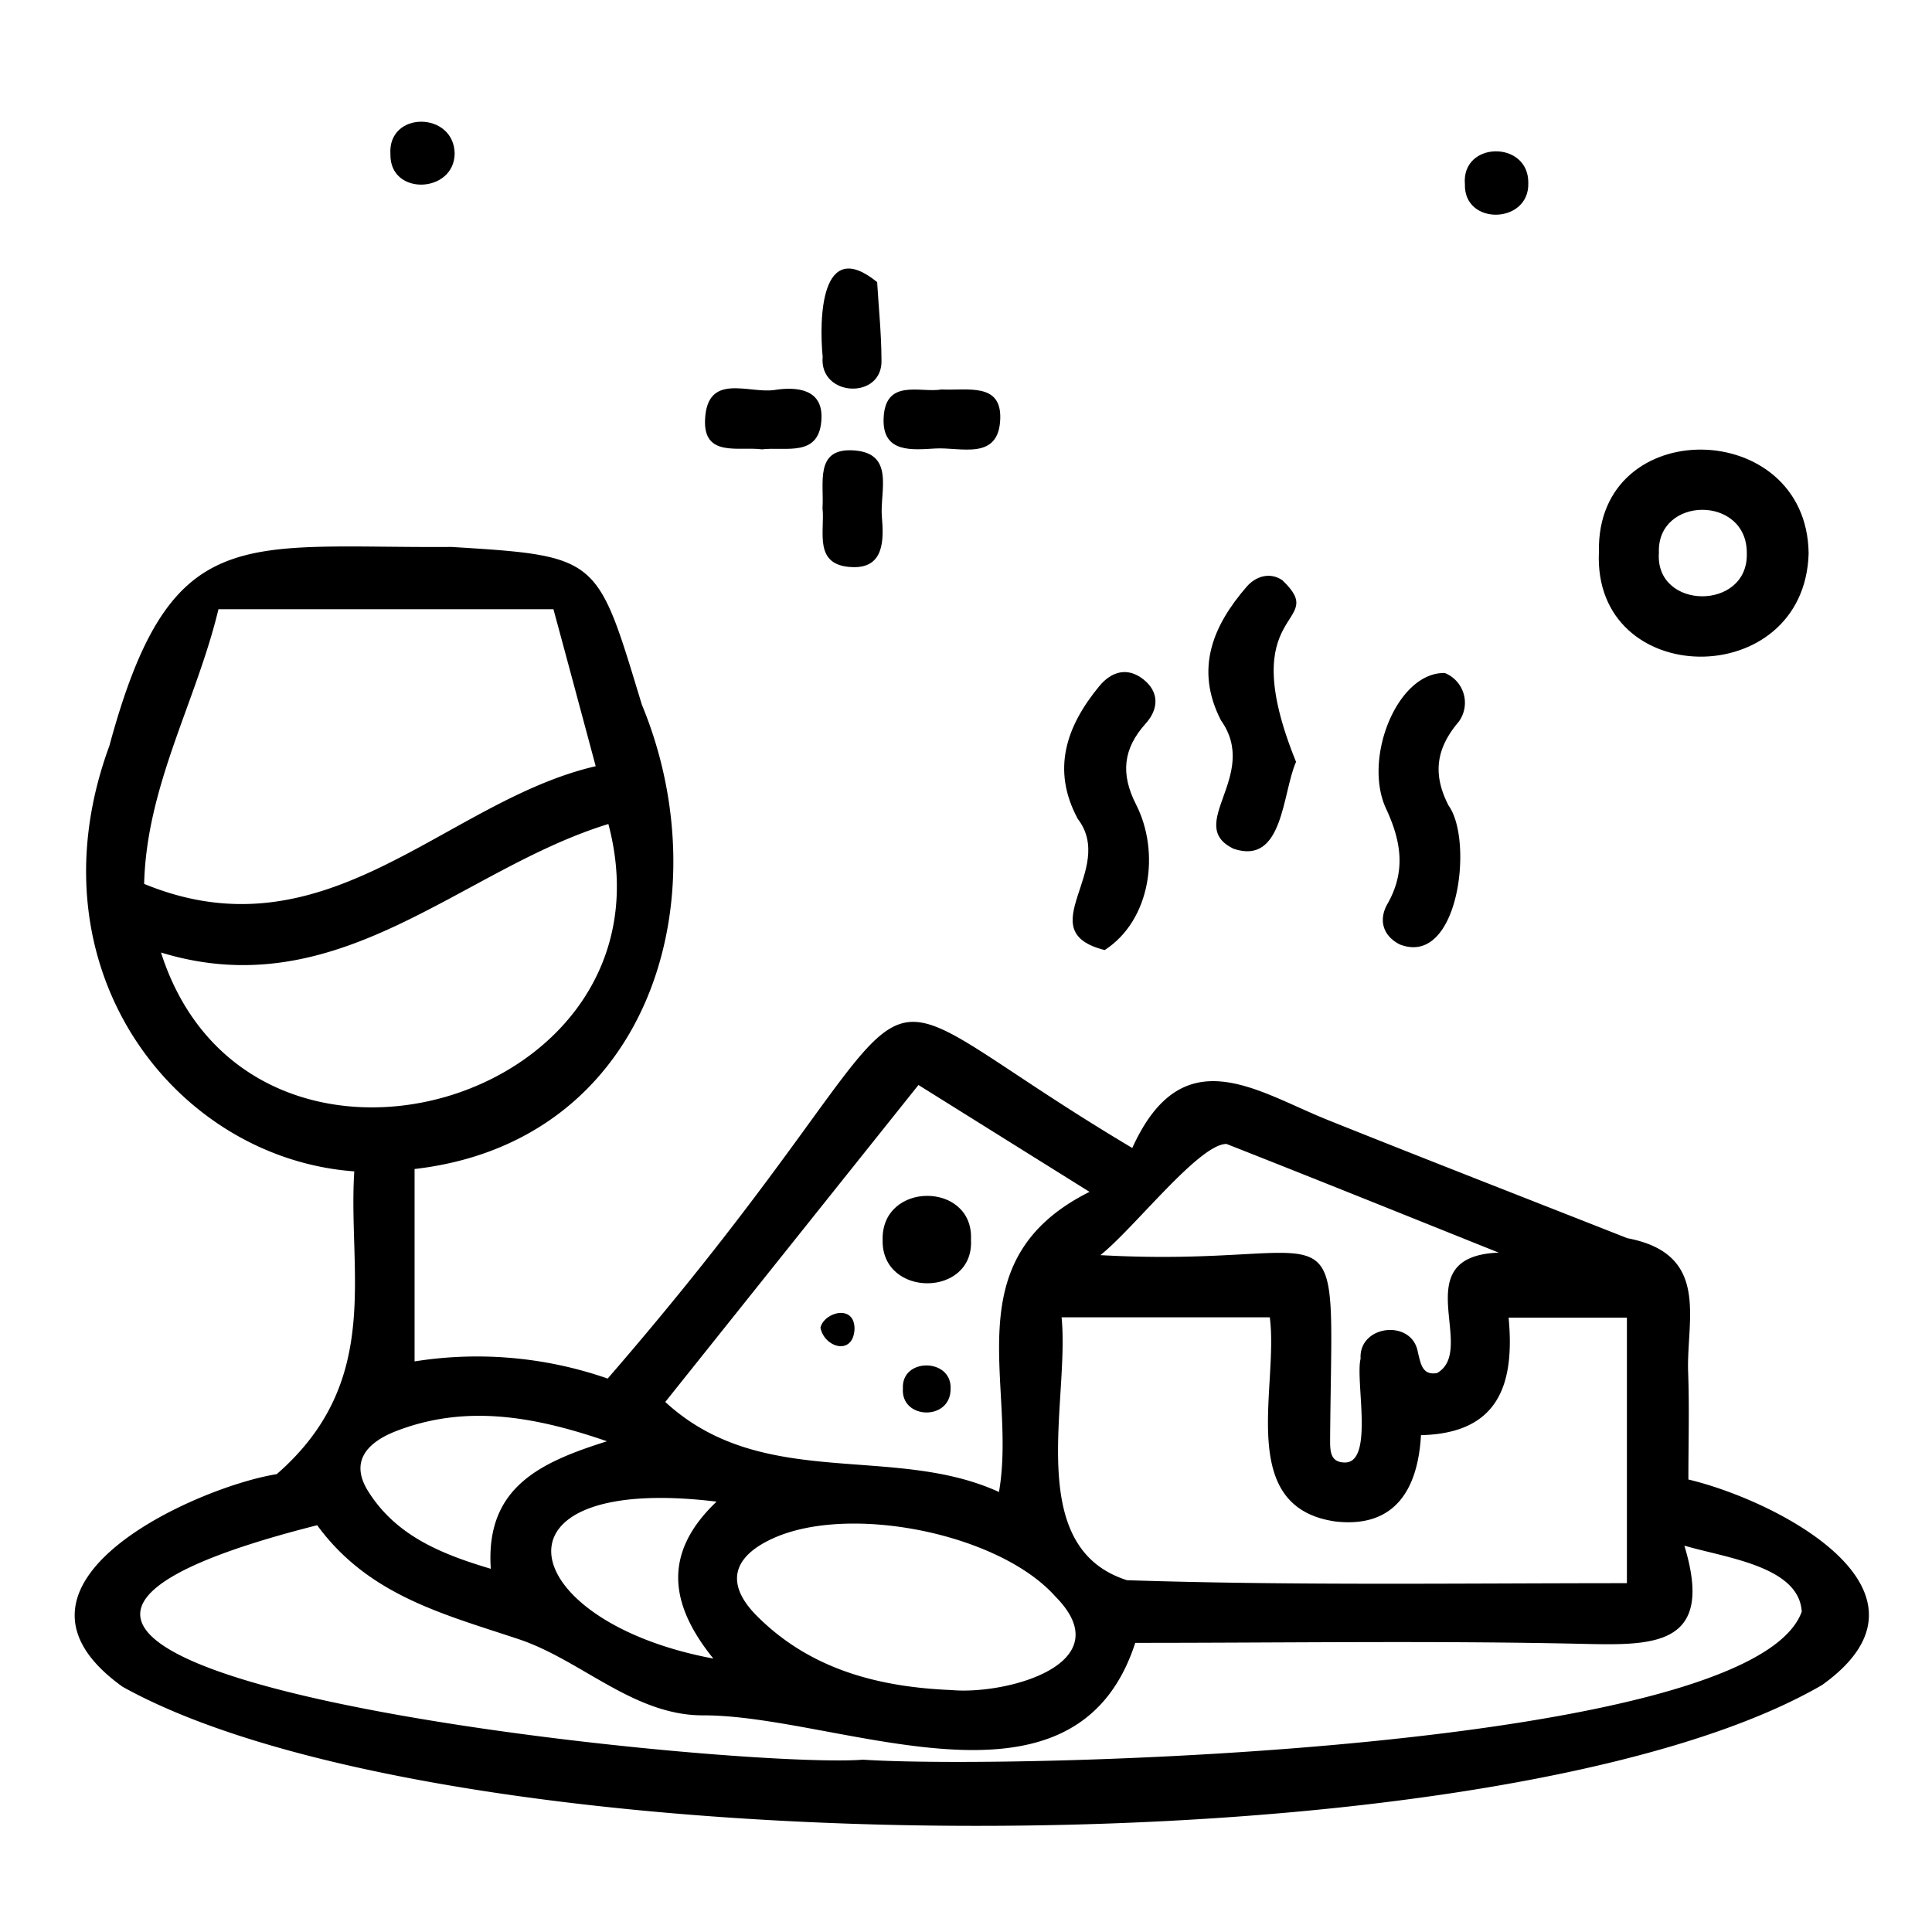 <svg id="Layer_2" data-name="Layer 2" xmlns="http://www.w3.org/2000/svg" viewBox="0 0 384 384"><path d="M89.71,108.71c29.6,1.8,28.93,2,37.86,31.34,16,38.61,1.49,86.93-45.17,92.3v38.24A79,79,0,0,1,120.78,274c74.1-85.51,39.87-84.17,104.27-45.83,10-22.08,24.66-11.25,38.9-5.55,19.78,7.93,39.66,15.66,59.49,23.48,16.58,3.14,11.72,16.13,12.09,26.59.26,7.06.05,14.14.05,21.37,18.12,4.33,52.43,22.38,26.57,40.85-64.81,37.64-272.06,36.89-337.78.35C-4.24,314.74,39.22,295.51,55,293c21.2-18.45,14.1-40.06,15.42-60.18-35.63-2.6-65-40.24-48.68-84.58C33.9,103.3,47.92,109,89.71,108.71ZM225.64,326.53c-12.08,37.23-58.75,14.33-85.94,14.41-13.8,0-24.19-11-36.6-15.14-15-5-29.87-8.71-40.06-22.65-113.48,28.73,81.61,48.68,108.48,46.6,30.19,2,176.69-1.87,186.59-29.42-.54-9-14.95-10.67-23.33-13.12,6.09,20-6,19.84-20.14,19.52C285.14,326.07,255.61,326.53,225.64,326.53Zm97.72-64.64H299.85c1.23,13.19-1.92,23-17.42,23.36-.61,10.92-5.3,18.52-17.05,17.15-19.84-2.88-11.17-26.71-13-40.57H211c1.64,16.76-7.66,45.68,13,52.25,33,1.08,66.12.59,99.36.59ZM110,121.09H43.42c-4.4,18.32-14.3,35.06-14.77,54.59,36.45,15,59.76-16.45,89.75-23.39C115.48,141.41,112.8,131.4,110,121.09Zm88.55,175.47c3.7-21.09-9.34-46,18-59.67l-34-21.24-50.32,63C151.56,296.47,177.54,286.88,198.58,296.56ZM32,189.32c17.58,55,103.65,30,88.92-25.54C91.49,172.8,67.44,200.16,32,189.32Zm157.1,146.59c10.93,1,34-5.21,20.62-18.64-11.12-12.46-40.85-18.48-56.14-11.48-8.12,3.71-9.43,9.12-3.08,15.45C161.35,332.09,175.22,335.33,189.06,335.91Zm29.65-86.44c50.14,2.79,46-13.68,45.62,36.72,0,2.12,0,4.4,2.77,4.49,6.07.34,2.19-16.25,3.29-20.63-.4-6.72,10.23-7.95,11.38-1.3.55,2.17.83,4.7,3.83,4.15,8.13-4.69-6.43-23.21,12.24-23.93-18.78-7.53-36.41-14.64-54.1-21.6C238.35,227.33,225.41,244.15,218.71,249.47Zm-98.09,37c-14.52-5-28.17-7.39-42-2-5.28,2.07-9.39,5.78-5.44,12,5.54,8.79,14.52,12.42,24.33,15.34C96.45,295.53,107.49,290.63,120.62,286.47Zm21.84,12c-47.26-5.77-40.23,23.8-.72,31.18C133,318.8,131.71,308.63,142.46,298.43Z"/><path d="M359.48,110c-.8,27.61-43,27.21-41.68-.33C317.23,82.16,359.16,82.92,359.48,110Zm-12.29,0c.13-11.65-17.93-11.43-17.47-.12C328.91,121.3,347.5,121.45,347.19,110Z"/><path d="M174.34,56.07c.31,5.13.84,10.26.86,15.39.38,8.05-12.42,7.53-11.69-.54C162.8,63.47,163.08,46.9,174.34,56.07Z"/><path d="M90.37,30.55c-.14,7.92-12.91,8.42-12.77.13C77,22,90.25,22.1,90.37,30.55Z"/><path d="M303.76,36.4c.22,8.15-12.81,8.5-12.6.23C290.42,28,303.91,27.86,303.76,36.4Z"/><path d="M219.57,188.83c-15.1-3.77,2.43-15.93-5.36-26.08-5.28-9.8-2.26-18.43,4.28-26.37,2.47-3,5.66-3.81,8.77-1.35s3.11,5.82.47,8.76c-4.5,5-5.07,10-1.89,16.19C230.61,169.42,228.72,182.9,219.57,188.83Z"/><path d="M257.6,151.43c-2.75,6.16-2.5,20.6-12.38,17.28-9.92-4.72,5.31-14.51-2.56-25.56-5.19-10.14-1.66-18.72,5.16-26.58,2-2.25,4.81-2.8,7.06-1.24C264.55,124.53,244.86,120.09,257.6,151.43Z"/><path d="M287.18,133.77a6.38,6.38,0,0,1,2.74,9.7c-4.48,5.27-5.23,10.38-2,16.65,5,6.91,2,32.14-9.69,27.6-3.37-1.7-4.29-4.87-2.45-8.09,3.7-6.48,2.71-12.49-.31-18.95C270.87,150.7,277.73,133.53,287.18,133.77Z"/><path d="M163.48,101c.32-4.94-1.54-11.76,5.8-11.5,8.78.31,5.55,8.14,6,13.22.39,4.53.48,10.21-5.8,10C161.5,112.49,164,105.55,163.48,101Z"/><path d="M151.45,89.31c-4.6-.6-11.6,1.63-11.32-5.81.37-9.64,8.76-5.17,13.89-6,4.34-.67,9.43-.18,9.26,5.53C163.05,91.05,156.22,88.74,151.45,89.31Z"/><path d="M187.14,77.41c5.15.25,11.9-1.44,11.67,5.82-.28,8.41-7.86,5.62-12.87,5.91-4.51.25-10.5,1-10.32-5.82C175.83,75.06,182.94,78.15,187.14,77.41Z"/><path d="M175.43,246.46c-.29-11.74,18.11-11.63,17.56-.08C193.66,257.89,175.19,258,175.43,246.46Z"/><path d="M188.94,276c.07,6.5-9.95,6.16-9.48-.06C179.15,269.83,189.18,269.9,188.94,276Z"/><path d="M169.84,264.28c-.35,5.23-6,3.55-6.77-.39C163.8,260.75,170,259.11,169.84,264.28Z"/></svg>